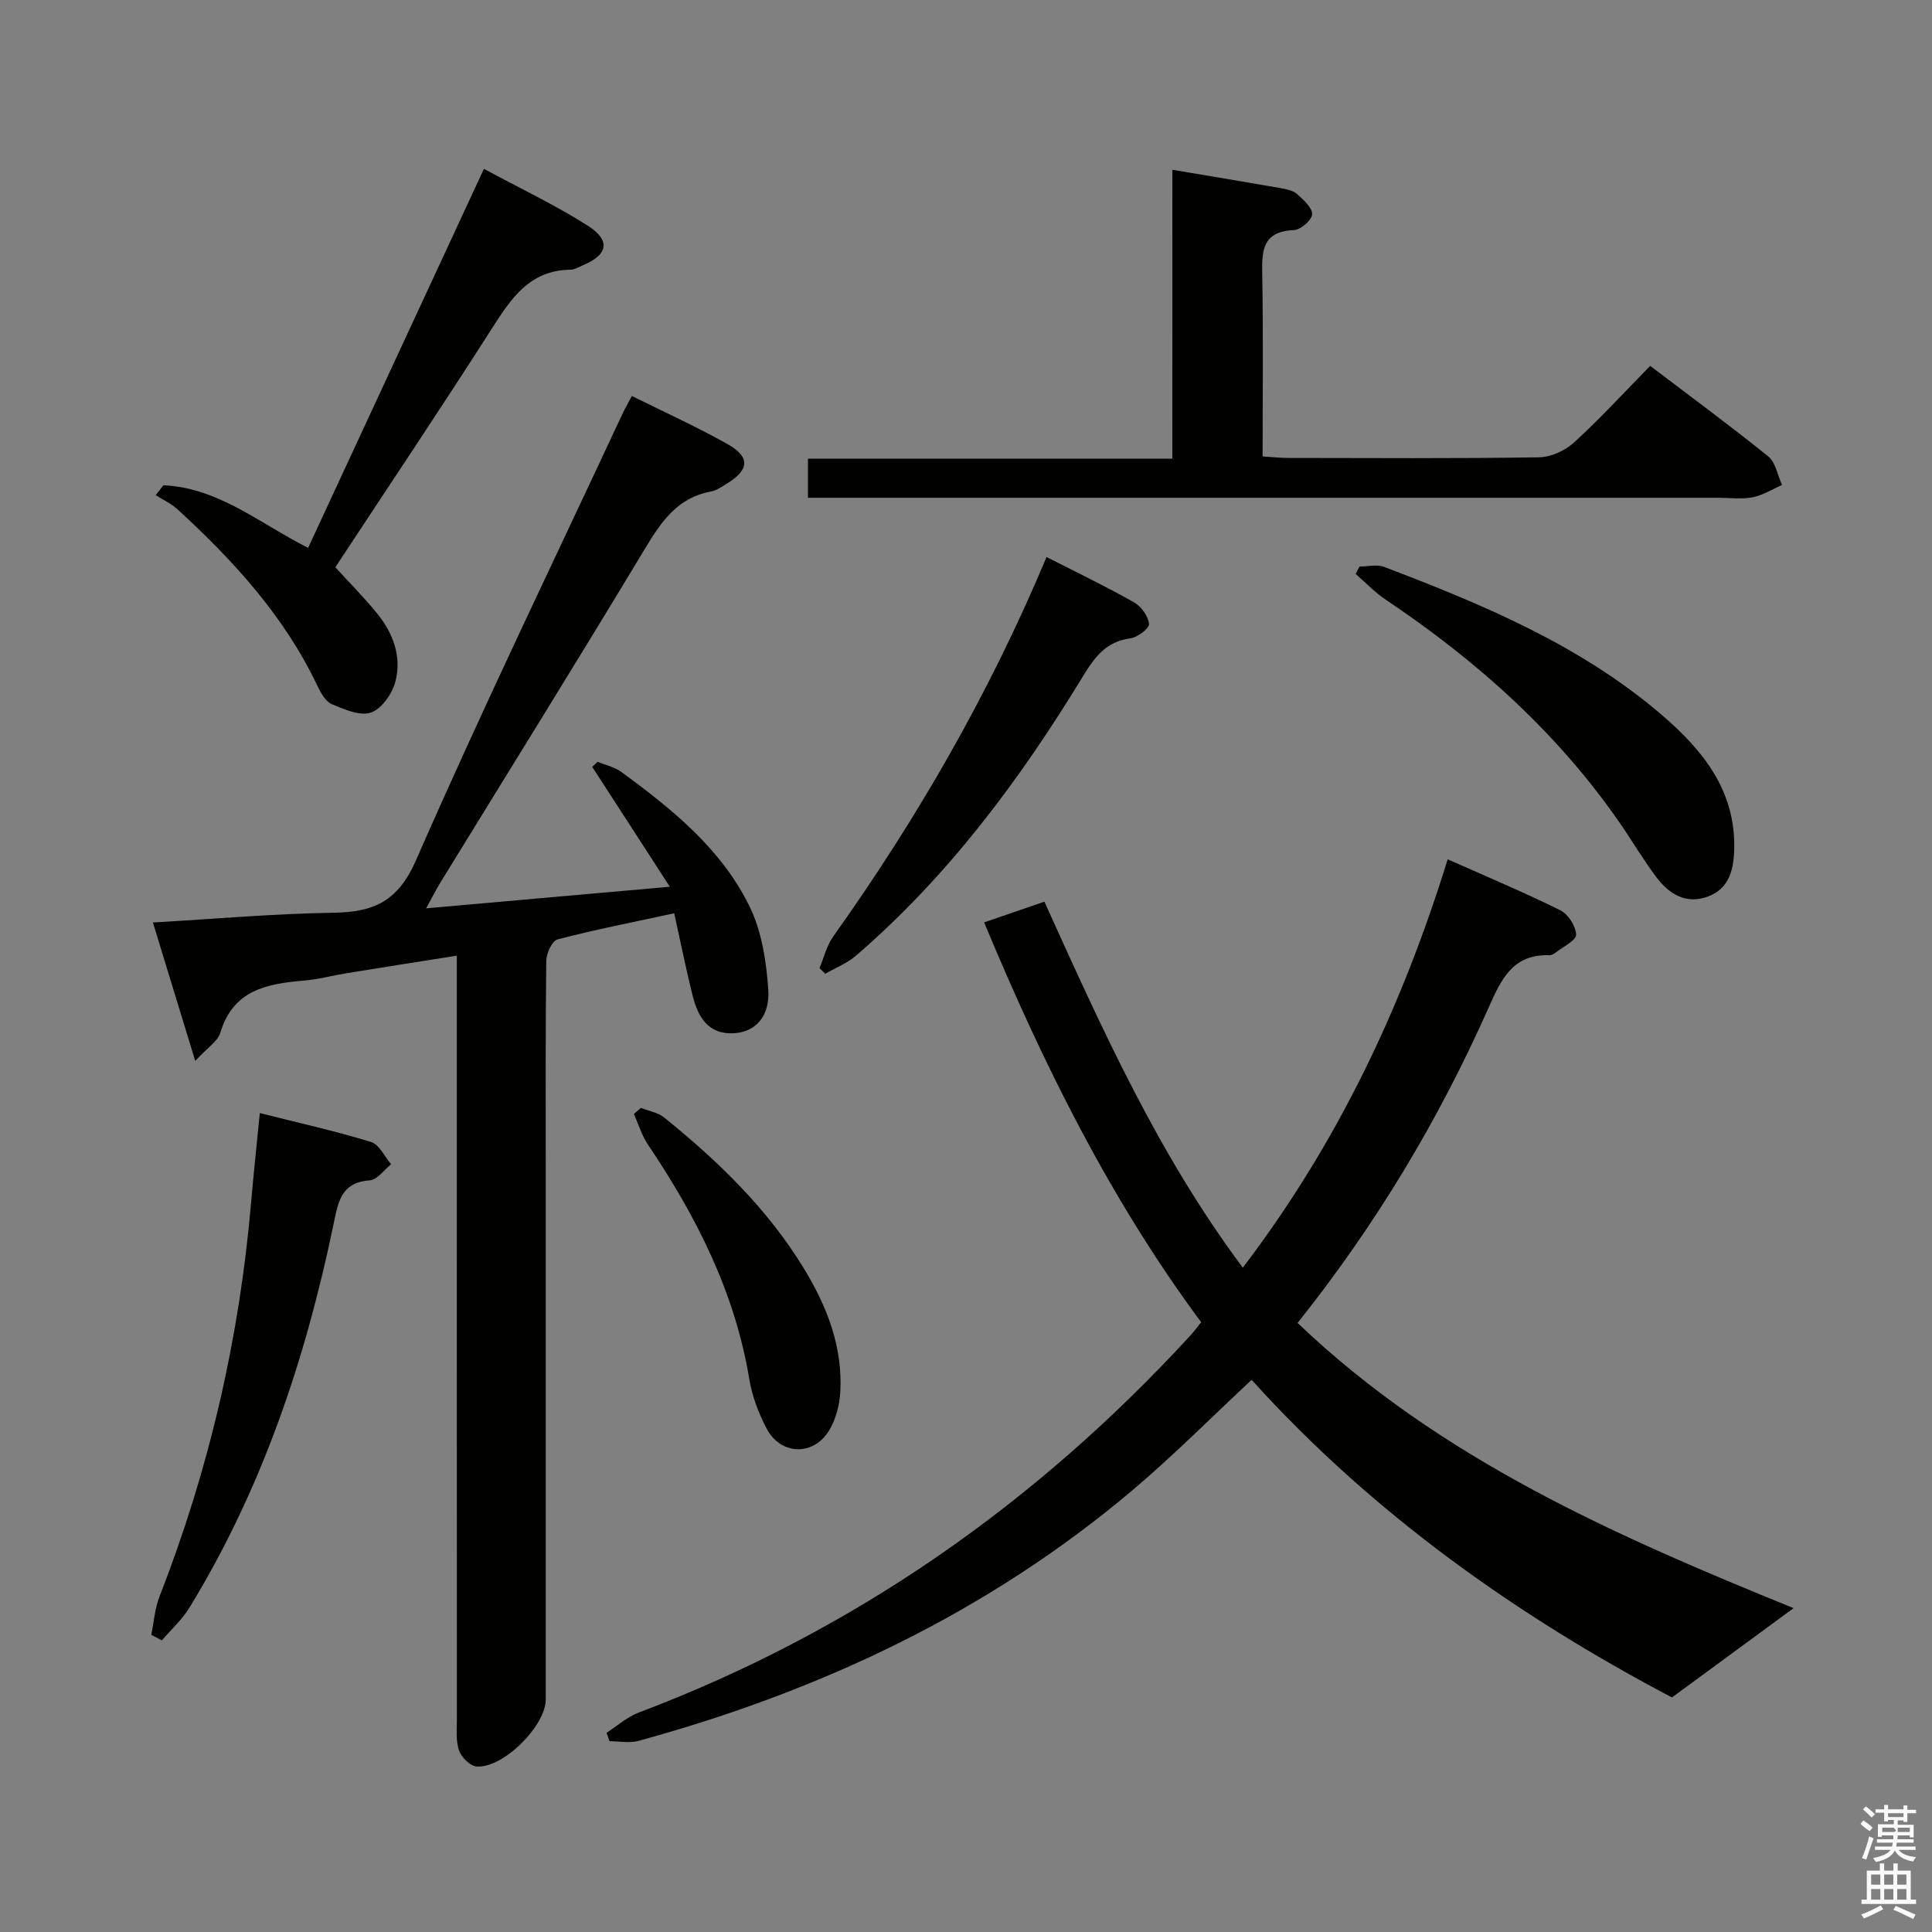 <svg enable-background="new 0 0 400 400" viewBox="0 0 400 400" xmlns="http://www.w3.org/2000/svg"><rect x="0" y="0" width="400" height="400" fill="#808080" stroke="none"/><path d="m385.2 377.6.6-.7c.6.4 1.3.9 1.9 1.5l-.6.7c-.8-.5-1.4-1-1.9-1.5zm.3 7.1c.6-1.4 1.1-2.9 1.5-4.5.3.1.6.3.9.4-.5 1.4-1 2.9-1.5 4.4zm.2-10.1.6-.6c.7.5 1.3 1.1 1.9 1.6l-.7.7c-.6-.6-1.2-1.2-1.8-1.7zm8.4-.8h.8v.9h1.8v.7h-1.8v1.8h-.8v-.3h-1.2v.9h3.3v2.6h-.8v-.4h-2.5c0 .3 0 .6-.1.8h3.4v.7h-3.5c0 .3-.1.6-.1.8h4v.7h-3.5c.7.9 1.9 1.3 3.6 1.5-.2.2-.4.5-.6.9-1.9-.3-3.2-1.1-3.8-2.3-.5 1.1-1.8 2-3.9 2.4-.2-.3-.4-.5-.6-.8 1.9-.4 3.1-.9 3.6-1.7h-3.2v-.7h3.5c.1-.2.1-.5.2-.8h-3.3v-.7h3.4c0-.2 0-.5 0-.8h-2.4v.3h-.8v-2.6h3.3v-.9h-1.2v.3h-.8v-1.8h-1.8v-.7h1.8v-.9h.8v.9h3.2zm-4.4 5.5h2.4c1-.3 0-.6 0-.9h-2.4zm1.2-3.1h3.2v-.8h-3.2zm4.4 2.2h-2.4v.9h2.5v-.9z" fill="#fafafb"/><path d="m389.2 385.8h.9v1.5h1.9v-1.5h.9v1.5h2.7v6h1.1v.9h-11.3v-.9h1.1v-6h2.7zm.2 8.7.5.8c-1.2.6-2.5 1.3-4 1.9-.2-.3-.3-.6-.6-.8 1.6-.6 3-1.3 4.1-1.9zm-2-4.3h1.9v-2.1h-1.9zm0 3.1h1.9v-2.2h-1.9zm2.7-3.1h1.9v-2.1h-1.9zm0 3.1h1.9v-2.2h-1.9zm2.4 1.3c1.4.6 2.7 1.2 4.1 1.8l-.5.9c-1.5-.7-2.8-1.4-4.1-1.9zm2.2-6.5h-1.9v2.1h1.9zm-1.9 5.2h1.9v-2.2h-1.9z" fill="#fafafb"/><g fill="#010100"><path d="m257.31 262.46c19.66-25.83 32.92-53.9 42.42-84.55 8.04 3.58 15.8 6.83 23.33 10.56 1.62.8 3.21 3.29 3.26 5.05.03 1.18-2.66 2.46-4.17 3.65-.38.3-.9.62-1.35.6-7.59-.27-10 4.98-12.6 10.85-10.3 23.19-23.25 44.84-39.55 65.28 29.67 28.35 66.3 44.24 102.69 59.05-7.95 5.84-16.21 11.9-25.18 18.49-31.83-16.76-61.96-37.99-87.02-65.76-8.39 7.81-16.22 15.71-24.68 22.86-29.98 25.32-64.64 41.6-102.28 51.89-1.86.51-3.99.07-5.99.07-.2-.58-.41-1.16-.61-1.74 2.22-1.43 4.28-3.3 6.7-4.21 44.43-16.78 82.22-43.25 114.25-78.13.67-.73 1.24-1.54 2.15-2.68-18.79-25.33-32.67-53.34-44.93-82.77 4.19-1.44 8.06-2.77 12.48-4.29 11.84 26.12 23.46 52.18 41.08 75.78z"/><path d="m123.72 157.73c1.64.67 3.49 1.05 4.87 2.06 10.54 7.71 20.77 15.95 26.61 27.9 2.51 5.14 3.46 11.34 3.86 17.15.4 5.66-2.73 8.88-7.21 9.09-5.18.25-7.31-3.34-8.4-7.62-1.42-5.6-2.54-11.27-3.86-17.22-8.38 1.81-16.33 3.36-24.15 5.4-1.13.29-2.33 2.9-2.34 4.45-.18 14.49-.11 28.99-.11 43.48v109.45c0 5.48-8.96 14.39-14.37 13.85-1.34-.13-3.1-1.92-3.59-3.32-.68-1.96-.44-4.27-.44-6.43-.02-50.48-.01-100.95-.01-151.43 0-1.98 0-3.96 0-6.68-7.97 1.26-15.42 2.43-22.86 3.64-2.94.48-5.84 1.28-8.8 1.52-7.67.65-14.69 1.95-17.31 10.83-.5 1.69-2.53 2.92-5.19 5.8-3.13-10.23-5.87-19.2-8.76-28.66 12.85-.74 25.11-1.83 37.39-2.02 8.31-.13 13.33-2.3 17.09-10.89 13.58-31.04 28.35-61.57 42.68-92.28.55-1.18 1.2-2.3 2-3.82 6.72 3.34 13.36 6.35 19.71 9.91 4.88 2.73 4.66 5.41-.2 8.34-.99.6-2.03 1.33-3.13 1.53-6.89 1.26-10.26 6.18-13.62 11.76-13.97 23.22-28.3 46.23-42.48 69.33-.85 1.39-1.58 2.86-2.87 5.21 16.91-1.5 32.99-2.92 50.45-4.47-5.64-8.72-10.85-16.76-16.06-24.81.37-.35.74-.7 1.1-1.05z"/><path d="m242.73 35.15c7.99 1.35 15.35 2.56 22.7 3.85 1.11.2 2.4.51 3.18 1.23 1.29 1.19 3.14 2.82 3.05 4.15-.08 1.22-2.38 3.2-3.77 3.26-6.76.29-6.64 4.57-6.55 9.56.21 12.29.07 24.59.07 37.3 2.06.13 3.66.31 5.25.31 17.33.02 34.66.14 51.98-.13 2.47-.04 5.41-1.39 7.26-3.08 5.39-4.92 10.34-10.33 15.75-15.85 8.42 6.4 16.59 12.4 24.46 18.76 1.53 1.24 1.92 3.9 2.84 5.9-2.02.88-3.97 2.13-6.08 2.55-2.24.44-4.65.1-6.98.1-60.81 0-121.62 0-182.43 0-1.97 0-3.93 0-6.18 0 0-2.81 0-5.21 0-8.09h75.44c.01-20.18.01-39.9.01-59.82z"/><path d="m33.82 100.47c11.41.5 19.96 7.92 29.97 12.96 12.06-26 24.11-51.97 36.4-78.47 7.51 4.05 14.73 7.47 21.42 11.71 4.96 3.15 4.3 6.11-1.16 8.36-.77.32-1.56.81-2.34.81-8.55.09-12.37 6.08-16.4 12.38-10.56 16.52-21.48 32.8-32.28 49.22 2.96 3.26 6 6.3 8.69 9.62 3.27 4.04 5.06 8.88 3.77 13.95-.64 2.53-2.81 5.7-5.04 6.5-2.24.81-5.55-.62-8.13-1.71-1.32-.56-2.33-2.37-3.02-3.84-6.84-14.4-17.35-25.88-28.94-36.5-1.31-1.2-3.01-1.98-4.53-2.95.54-.66 1.07-1.35 1.59-2.04z"/><path d="m281.46 117.3c1.71 0 3.61-.5 5.11.07 20.39 7.77 40.52 16.14 57.35 30.53 8.53 7.29 15.44 15.71 15.13 27.9-.1 4.18-1 8.14-5.39 9.8-4.6 1.74-8.14-.53-10.79-4.07-2.69-3.58-4.96-7.47-7.51-11.15-12.97-18.74-29.63-33.61-48.46-46.22-2.25-1.51-4.16-3.53-6.22-5.32.26-.52.52-1.03.78-1.54z"/><path d="m31.32 338.47c.55-2.66.73-5.46 1.71-7.95 10.29-26.32 16.56-53.55 18.97-81.7.51-5.9 1.15-11.79 1.79-18.37 8.08 2.04 15.65 3.72 23.05 5.99 1.69.52 2.78 3.02 4.14 4.61-1.47 1.16-2.88 3.23-4.42 3.33-6.02.42-6.56 4.58-7.51 9.11-5.81 28-14.82 54.83-29.84 79.37-1.52 2.49-3.78 4.52-5.7 6.77-.73-.39-1.46-.77-2.19-1.16z"/><path d="m216.68 115.33c6.36 3.24 12.34 6.11 18.1 9.37 1.49.84 2.94 2.85 3.11 4.47.1.9-2.39 2.81-3.88 3-5.06.65-7.42 3.95-9.84 7.92-13.02 21.37-27.86 41.32-46.95 57.77-1.83 1.58-4.23 2.51-6.36 3.75-.4-.39-.79-.78-1.19-1.17.92-2.19 1.48-4.65 2.83-6.54 17.39-24.42 32.29-50.22 44.18-78.57z"/><path d="m132.68 229.37c1.62.65 3.52.95 4.82 1.99 11.19 9.04 21.47 18.96 29.01 31.38 4.73 7.8 7.99 16.15 7.46 25.45-.15 2.72-.92 5.69-2.32 7.99-3.26 5.33-10.01 5.11-12.91-.38-1.68-3.19-3.03-6.74-3.61-10.28-2.97-17.97-10.97-33.67-20.99-48.56-1.28-1.9-1.95-4.2-2.9-6.32.48-.43.96-.85 1.44-1.27z"/></g></svg>